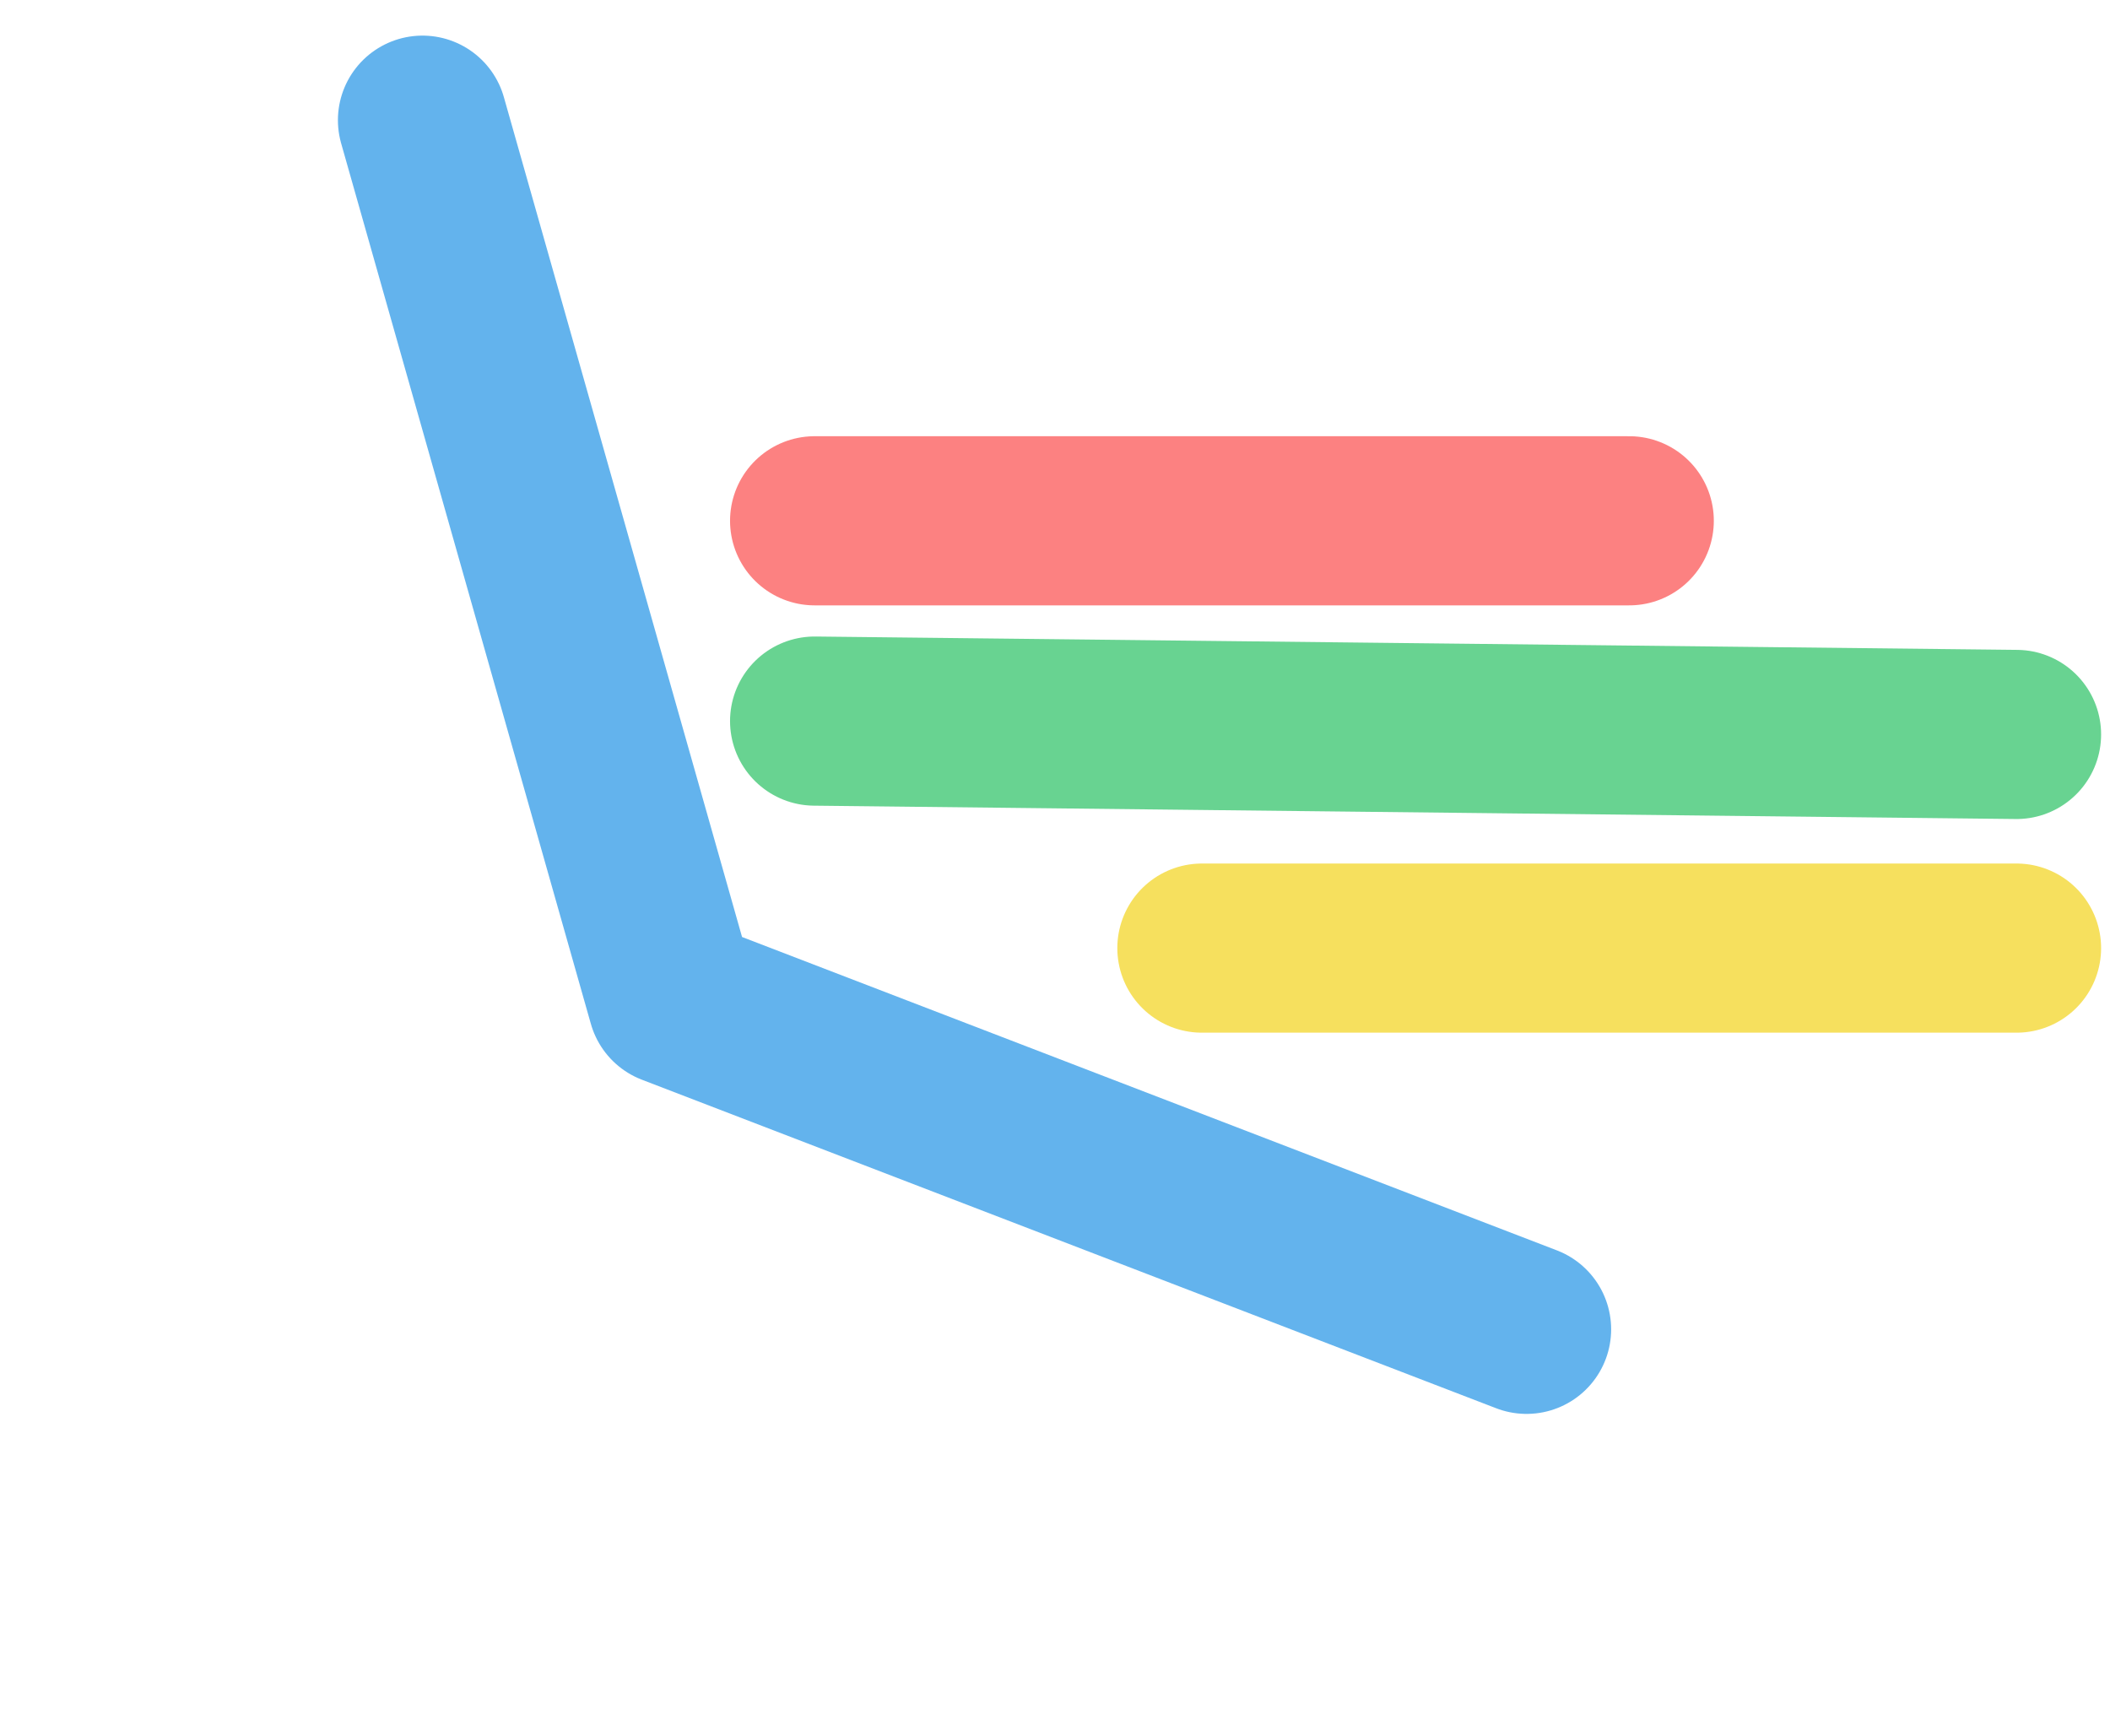 <svg width="158" height="130" viewBox="0 0 158 130" fill="none" xmlns="http://www.w3.org/2000/svg">
<path d="M122 39L61 39" stroke="#FC8181" stroke-width="12.667" stroke-linecap="round" stroke-linejoin="round"/>
<path d="M151 71L90 71" stroke="#F6E05E" stroke-width="12.667" stroke-linecap="round" stroke-linejoin="round"/>
<path d="M61 54L151 55" stroke="#68D391" stroke-width="12.667" stroke-linecap="round" stroke-linejoin="round"/>
<path d="M31.637 9L50.337 74.943L114.311 99.548" stroke="#63B3ED" stroke-width="12.667" stroke-linecap="round" stroke-linejoin="round"/>
</svg>
